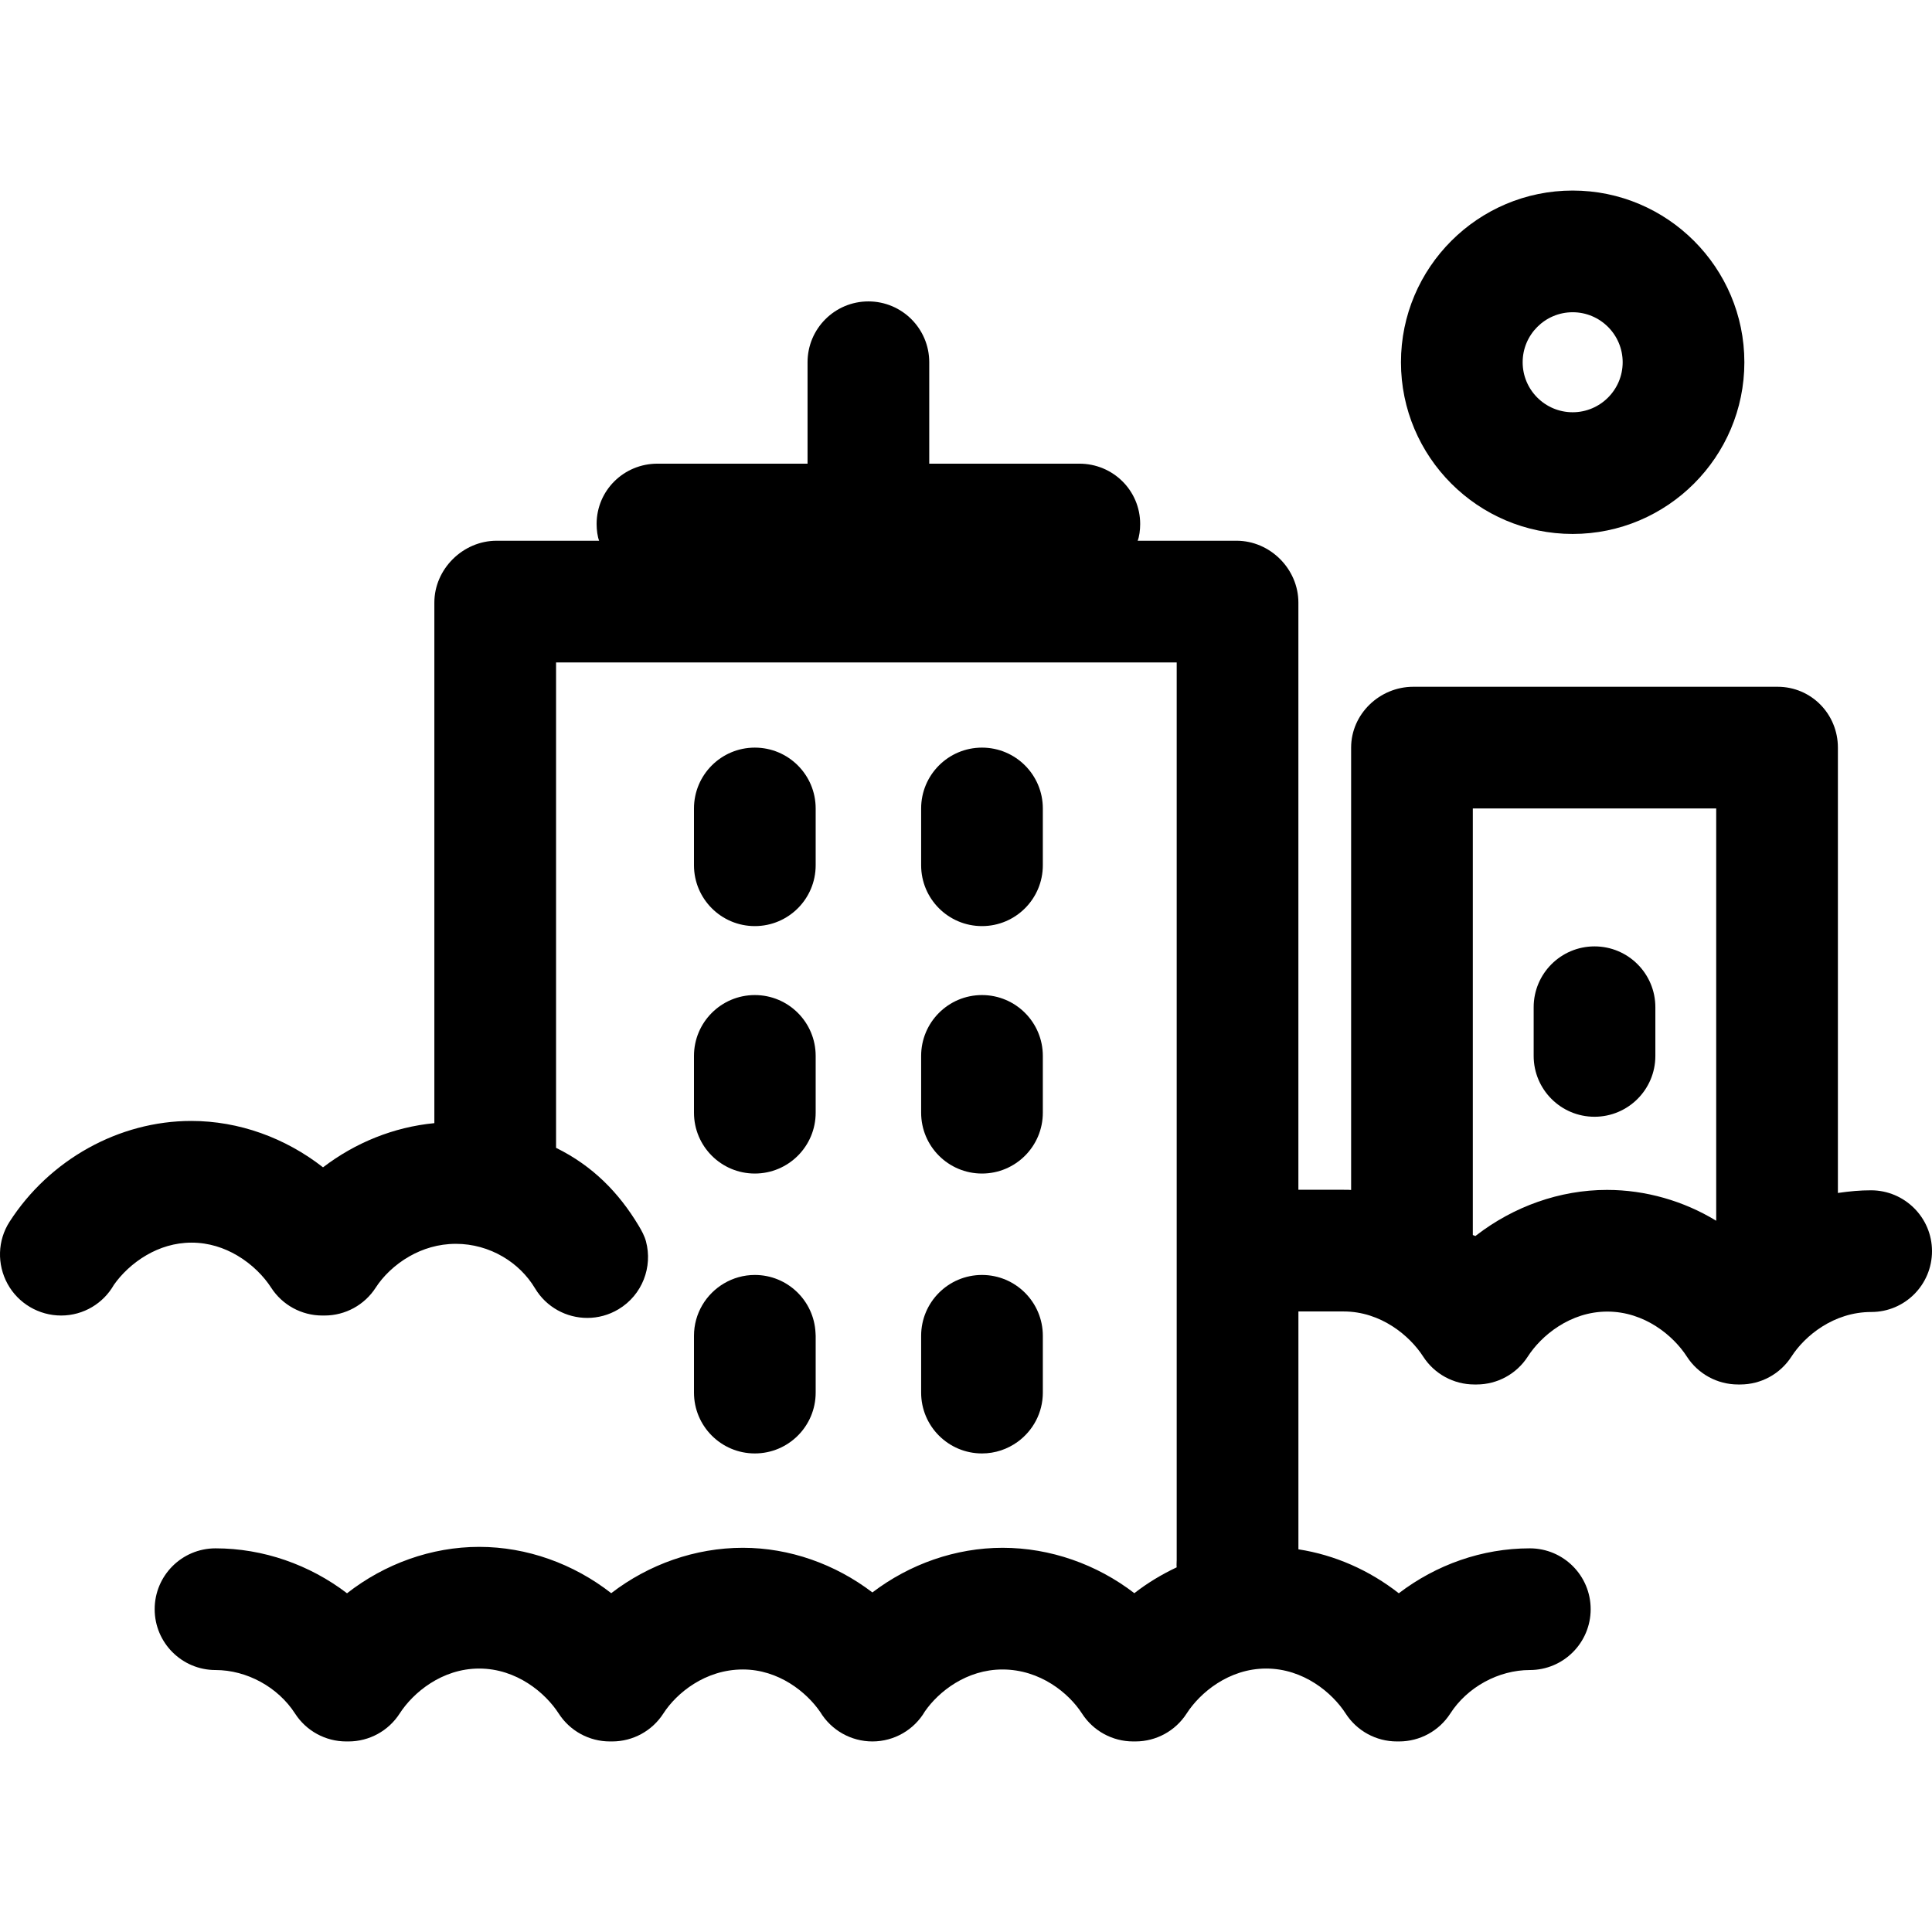 <?xml version="1.0" encoding="iso-8859-1"?>
<!-- Uploaded to: SVG Repo, www.svgrepo.com, Generator: SVG Repo Mixer Tools -->
<svg fill="#000000" height="800px" width="800px" version="1.1" id="Layer_1" xmlns="http://www.w3.org/2000/svg" xmlns:xlink="http://www.w3.org/1999/xlink" 
	 viewBox="0 0 512.006 512.006" xml:space="preserve">
<g>
	<g>
		<path d="M422.567,250.805c-8.906,0-16.125,7.22-16.125,16.125v12.9c0,8.905,7.22,16.125,16.125,16.125
			c8.905,0,16.125-7.22,16.125-16.125v-12.9C438.693,258.024,431.473,250.805,422.567,250.805z"/>
	</g>
</g>
<g>
	<g>
		<path d="M495.837,315.446c-2.923,0-5.544,0.246-8.769,0.704V198.129c0-8.905-7.069-16.125-15.975-16.125h-96.562
			c-8.906,0-16.465,7.22-16.465,16.125v117.229c0-0.033-1.211-0.052-1.988-0.052h-11.988V159.692c0-8.905-7.485-16.39-16.392-16.39
			h-26.2c0.427-1.075,0.665-2.846,0.665-4.432c0-8.905-7.22-15.993-16.125-15.993h-39.776V96.002c0-8.905-7.22-16.125-16.125-16.125
			c-8.906,0-16.125,7.22-16.125,16.125v26.876h-39.776c-8.905,0-16.125,7.088-16.125,15.993c0,1.587,0.239,3.357,0.665,4.432
			h-27.173c-8.905,0-16.493,7.483-16.493,16.39v137.956c-10.75,1.036-20.951,5.17-29.504,11.71
			c-9.991-7.809-22.27-12.294-34.926-12.294c-19.125,0-37.546,10.236-48.148,26.716c-3.193,4.961-3.363,11.271-0.536,16.449
			c2.826,5.179,8.301,8.401,14.201,8.401c5.995,0,11.217-3.271,13.985-8.128c1.953-2.792,4.932-5.728,8.679-7.895
			c3.392-1.961,7.414-3.294,11.909-3.294c4.577,0,8.665,1.383,12.095,3.404c3.984,2.347,7.079,5.559,8.98,8.512
			c2.967,4.613,8.077,7.4,13.561,7.4h0.61c5.485,0,10.593-2.788,13.561-7.4c1.855-2.883,4.934-6.018,8.964-8.305
			c3.448-1.957,7.589-3.294,12.279-3.294c4.445,0,8.74,1.223,12.457,3.406c3.455,2.029,6.414,4.885,8.513,8.389
			c3.023,5.045,8.366,7.84,13.847,7.84c2.82,0,5.677-0.741,8.272-2.295c6.328-3.791,9.103-11.234,7.274-18.021
			c-0.379-1.406-1.126-2.788-1.911-4.099c-5.284-8.819-12.234-15.895-21.909-20.658V175.553h164.478v229.17v8.703
			c0,0.658-0.082,1.303-0.005,1.939c-3.942,1.856-7.758,4.147-11.218,6.849c-9.938-7.644-22.281-12.027-34.919-12.027
			c-12.447,0-24.624,4.31-34.502,11.83c-9.859-7.521-21.969-11.831-34.324-11.831c-12.637,0-24.952,4.384-34.89,12.028
			c-9.988-7.797-22.348-12.272-34.993-12.272c-12.658,0-25.032,4.486-35.024,12.297c-9.913-7.568-22.208-11.907-34.853-11.907
			c-8.905,0-16.125,7.22-16.125,16.125c0,8.905,7.22,16.125,16.125,16.125c8.297,0,16.568,4.524,21.073,11.524
			c2.967,4.613,8.076,7.4,13.56,7.4h0.609c5.485,0,10.593-2.787,13.561-7.4c3.537-5.497,11.177-11.916,21.073-11.916
			s17.537,6.419,21.074,11.916c2.967,4.613,8.076,7.4,13.56,7.4h0.61c5.485,0,10.593-2.787,13.561-7.4
			c3.464-5.384,11.062-11.672,21.073-11.672c9.474,0,16.889,5.984,20.521,11.293c2.912,4.814,8.154,7.779,13.815,7.779
			c5.744,0,11.04-3.054,13.925-7.993c3.651-5.244,11.031-11.078,20.54-11.078c10.012,0,17.609,6.287,21.074,11.67
			c2.967,4.613,8.076,7.4,13.56,7.4h0.609c5.485,0,10.593-2.787,13.561-7.4c3.537-5.497,11.177-11.916,21.073-11.916
			s17.537,6.419,21.074,11.916c2.967,4.613,8.076,7.4,13.56,7.4h0.609c5.485,0,10.593-2.787,13.561-7.4
			c4.504-7.001,12.776-11.524,21.073-11.524c8.905,0,16.125-7.22,16.125-16.125c0-8.906-7.22-16.125-16.125-16.125
			c-12.645,0-24.807,4.339-34.72,11.907c-7.796-6.094-16.932-10.153-26.607-11.647v-63.036h11.988
			c9.878,0,17.526,6.437,21.073,11.95c2.968,4.613,8.077,7.4,13.561,7.4h0.609c5.485,0,10.593-2.788,13.56-7.4
			c3.537-5.497,11.178-11.916,21.073-11.916c9.896,0,17.537,6.419,21.073,11.916c2.968,4.613,8.077,7.4,13.561,7.4h0.61
			c5.485,0,10.593-2.788,13.56-7.4c3.506-5.448,11.149-11.81,21.154-11.81c8.906,0,16.088-7.22,16.088-16.125
			S504.743,315.446,495.837,315.446z M454.818,323.514c-8.6-5.244-18.712-8.173-28.938-8.173c-12.542,0-24.76,4.405-34.704,12.084
			c-0.062,0.048-0.109,0.092-0.171,0.141c-0.062-0.048-0.287-0.094-0.349-0.141c-0.059-0.045-0.339-0.088-0.339-0.133V214.254
			h64.501V323.514z"/>
	</g>
</g>
<g>
	<g>
		<path d="M200.038,263.705c-8.905,0-16.125,7.22-16.125,16.125v15.05c0,8.905,7.22,16.125,16.125,16.125s16.125-7.22,16.125-16.125
			v-15.05C216.163,270.925,208.945,263.705,200.038,263.705z"/>
	</g>
</g>
<g>
	<g>
		<path d="M260.239,263.705c-8.905,0-16.125,7.22-16.125,16.125v15.05c0,8.905,7.22,16.125,16.125,16.125
			c8.905,0,16.125-7.22,16.125-16.125v-15.05C276.365,270.925,269.146,263.705,260.239,263.705z"/>
	</g>
</g>
<g>
	<g>
		<path d="M216.123,353.208c-0.418-8.532-7.448-15.327-16.084-15.327c-2.984,0-5.769,0.825-8.166,2.238
			c-4.758,2.804-7.959,7.966-7.959,13.887v15.05c0,8.906,7.22,16.125,16.125,16.125s16.125-7.22,16.125-16.125v-15.05
			C216.163,353.737,216.136,353.474,216.123,353.208z"/>
	</g>
</g>
<g>
	<g>
		<path d="M260.239,337.881c-8.905,0-16.125,7.22-16.125,16.125v14.307v0.743c0,8.906,7.22,16.125,16.125,16.125
			c3.529,0,6.783-1.147,9.439-3.07c4.045-2.931,6.687-7.679,6.687-13.055v-15.05C276.365,345.101,269.145,337.881,260.239,337.881z"
			/>
	</g>
</g>
<g>
	<g>
		<path d="M200.038,198.129c-8.905,0-16.125,7.22-16.125,16.125v15.05c0,8.906,7.22,16.125,16.125,16.125s16.125-7.22,16.125-16.125
			v-15.05C216.163,205.348,208.945,198.129,200.038,198.129z"/>
	</g>
</g>
<g>
	<g>
		<path d="M260.239,198.129c-8.905,0-16.125,7.22-16.125,16.125v15.05c0,8.906,7.22,16.125,16.125,16.125
			c8.905,0,16.125-7.22,16.125-16.125v-15.05C276.365,205.348,269.146,198.129,260.239,198.129z"/>
	</g>
</g>
<g>
	<g>
		<path d="M416.777,50.498c-25.091,0-45.503,20.412-45.503,45.503c0,25.091,20.412,45.503,45.503,45.503
			s45.503-20.412,45.503-45.503C462.281,70.911,441.868,50.498,416.777,50.498z M416.777,109.254
			c-7.308,0-13.253-5.945-13.253-13.253c0-7.308,5.945-13.253,13.253-13.253s13.253,5.945,13.253,13.253
			C430.03,103.31,424.085,109.254,416.777,109.254z"/>
	</g>
</g>
</svg>